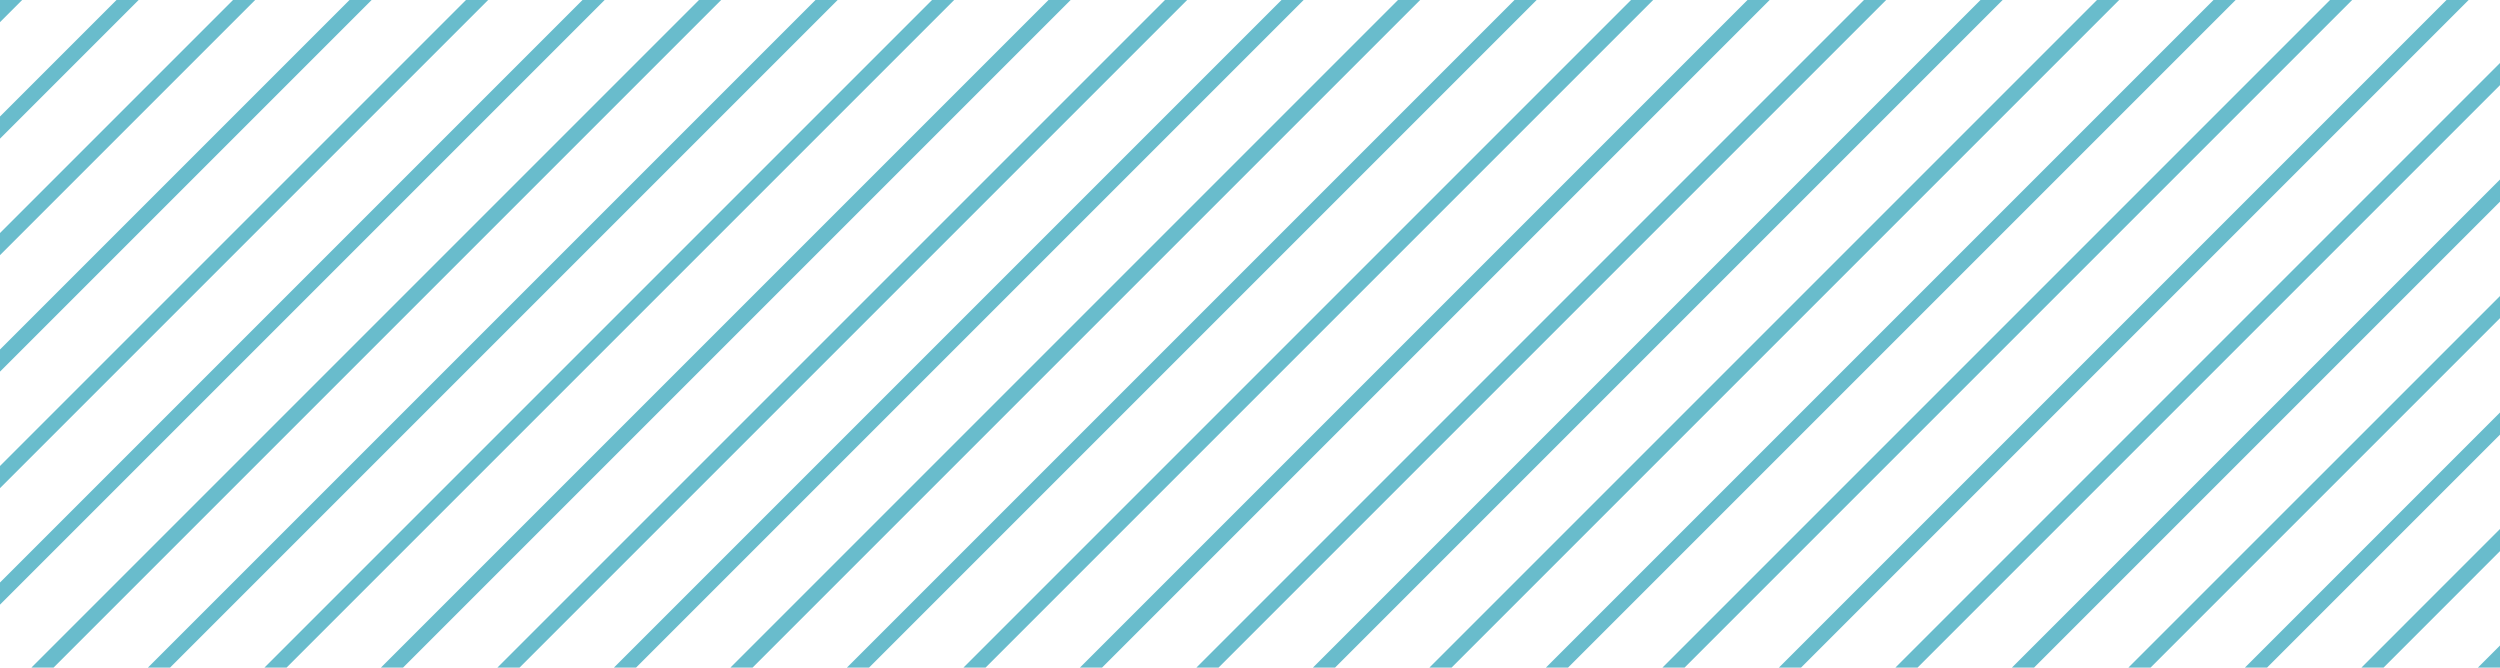 <?xml version="1.0" encoding="UTF-8"?>
<svg id="_圖層_2" data-name="圖層 2" xmlns="http://www.w3.org/2000/svg" viewBox="0 0 775.5 207.1">
  <defs>
    <style>
      .cls-1 {
        fill: #69bccc;
        stroke-width: 0px;
      }
    </style>
  </defs>
  <g id="_圖層_1-2" data-name="圖層 1">
    <g>
      <polygon class="cls-1" points="0 0 0 6.87 6.87 0 0 0"/>
      <polygon class="cls-1" points="36.14 0 0 36.14 0 43.01 43.01 0 36.14 0"/>
      <polygon class="cls-1" points="72.28 0 0 72.28 0 79.15 79.15 0 72.28 0"/>
      <polygon class="cls-1" points="108.41 0 0 108.41 0 115.28 115.28 0 108.41 0"/>
      <polygon class="cls-1" points="144.55 0 0 144.55 0 151.42 151.42 0 144.55 0"/>
      <polygon class="cls-1" points="180.69 0 0 180.69 0 187.56 187.56 0 180.69 0"/>
      <polygon class="cls-1" points="216.83 0 9.73 207.1 16.6 207.1 223.7 0 216.83 0"/>
      <polygon class="cls-1" points="252.97 0 45.87 207.1 52.74 207.1 259.84 0 252.97 0"/>
      <polygon class="cls-1" points="289.11 0 82.01 207.1 88.88 207.1 295.98 0 289.11 0"/>
      <polygon class="cls-1" points="325.24 0 118.14 207.1 125.01 207.1 332.11 0 325.24 0"/>
      <polygon class="cls-1" points="361.38 0 154.28 207.1 161.15 207.1 368.25 0 361.38 0"/>
      <polygon class="cls-1" points="397.52 0 190.42 207.1 197.29 207.1 404.39 0 397.52 0"/>
      <polygon class="cls-1" points="433.66 0 226.56 207.1 233.43 207.1 440.53 0 433.66 0"/>
      <polygon class="cls-1" points="469.8 0 262.7 207.1 269.57 207.1 476.67 0 469.8 0"/>
      <polygon class="cls-1" points="505.94 0 298.84 207.1 305.71 207.1 512.81 0 505.94 0"/>
      <polygon class="cls-1" points="542.07 0 334.97 207.1 341.84 207.1 548.94 0 542.07 0"/>
      <polygon class="cls-1" points="578.21 0 371.11 207.1 377.98 207.1 585.08 0 578.21 0"/>
      <polygon class="cls-1" points="614.35 0 407.25 207.1 414.12 207.1 621.22 0 614.35 0"/>
      <polygon class="cls-1" points="650.49 0 443.39 207.1 450.26 207.1 657.36 0 650.49 0"/>
      <polygon class="cls-1" points="686.63 0 479.53 207.1 486.4 207.1 693.5 0 686.63 0"/>
      <polygon class="cls-1" points="722.77 0 515.67 207.1 522.54 207.1 729.64 0 722.77 0"/>
      <polygon class="cls-1" points="758.9 0 551.8 207.1 558.67 207.1 765.77 0 758.9 0"/>
      <polygon class="cls-1" points="775.5 19.54 587.94 207.1 594.81 207.1 775.5 26.41 775.5 19.54"/>
      <polygon class="cls-1" points="775.5 55.68 624.08 207.1 630.95 207.1 775.5 62.55 775.5 55.68"/>
      <polygon class="cls-1" points="775.5 91.82 660.22 207.1 667.09 207.1 775.5 98.69 775.5 91.82"/>
      <polygon class="cls-1" points="775.5 127.95 696.36 207.1 703.23 207.1 775.5 134.82 775.5 127.95"/>
      <polygon class="cls-1" points="775.5 164.09 732.5 207.1 739.37 207.1 775.5 170.96 775.5 164.09"/>
      <polygon class="cls-1" points="775.5 200.23 768.63 207.1 775.5 207.1 775.5 200.23"/>
    </g>
  </g>
</svg>
